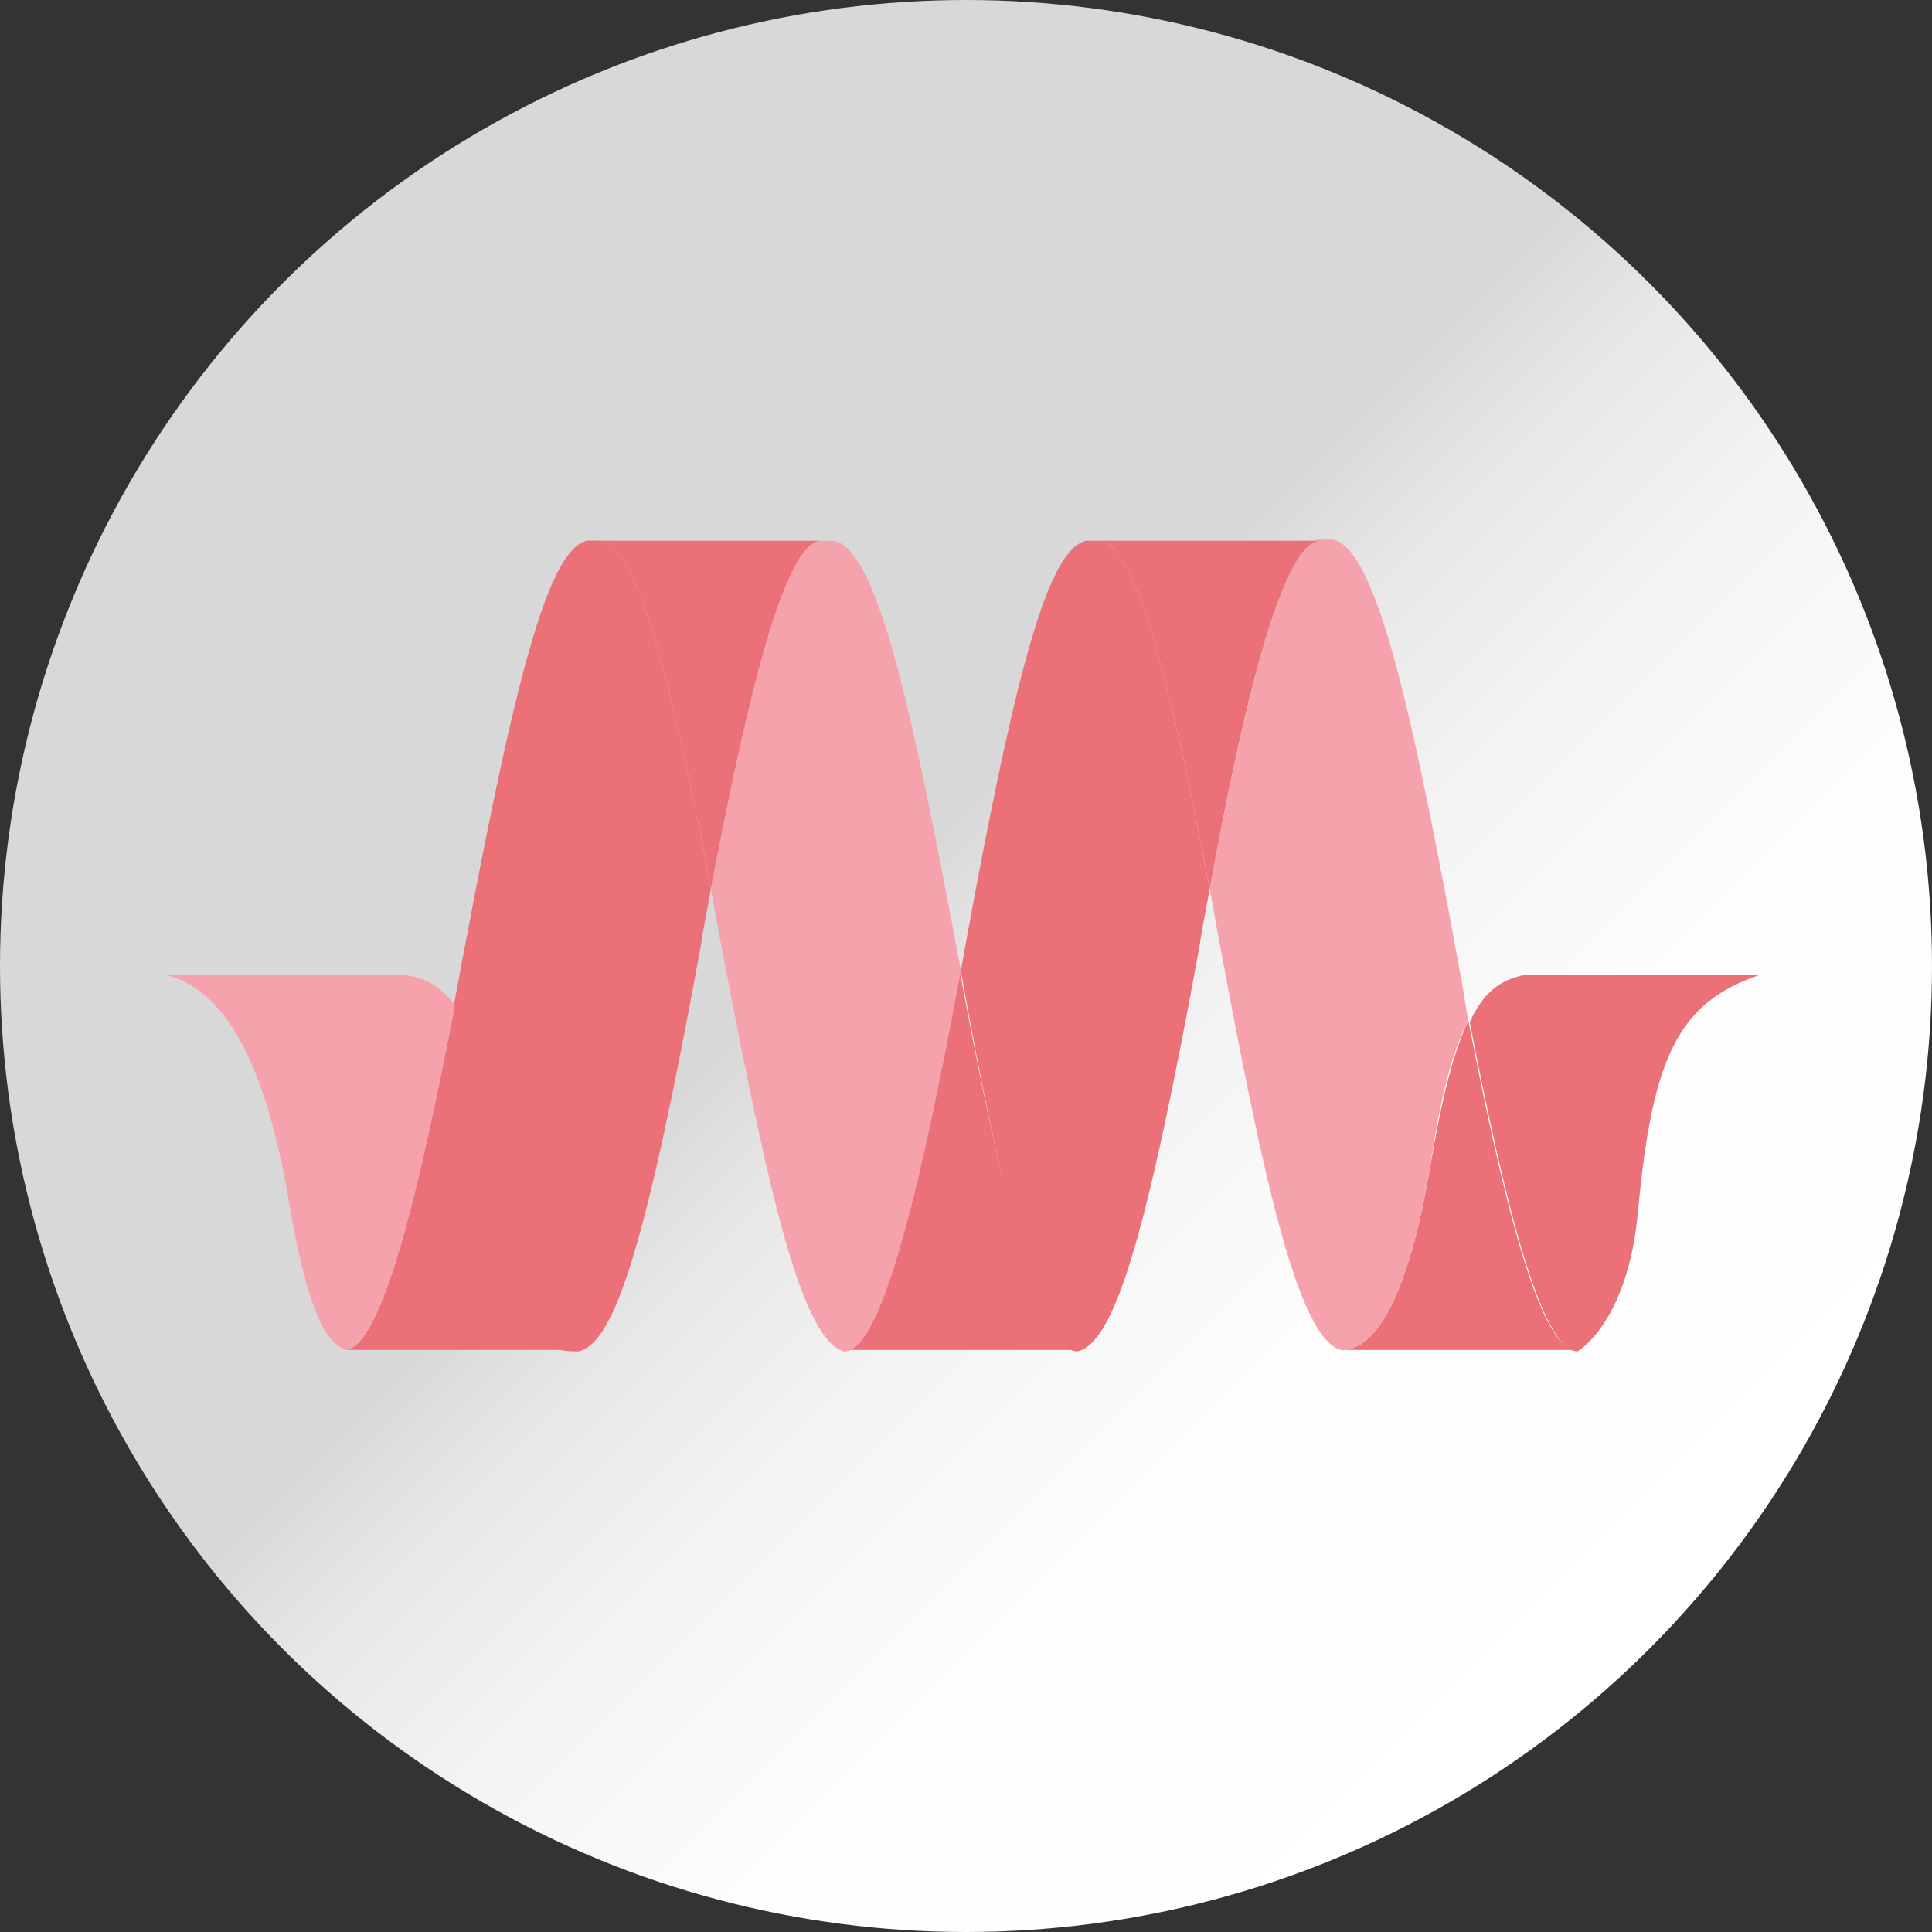 <svg id="Layer_1" data-name="Layer 1" xmlns="http://www.w3.org/2000/svg" xmlns:xlink="http://www.w3.org/1999/xlink" viewBox="0 0 421.48 421.48"><rect x="0" y="0" width="421.48" height="421.48" fill="#333333" stroke="none"/><defs><linearGradient id="Degradado_sin_nombre_13" x1="359.75" y1="359.75" x2="61.72" y2="61.72" gradientUnits="userSpaceOnUse"><stop offset="0" stop-color="#fff"/><stop offset="0.24" stop-color="#fdfdfd"/><stop offset="0.38" stop-color="#f4f4f4"/><stop offset="0.49" stop-color="#e7e7e7"/><stop offset="0.56" stop-color="#d8d8d8"/></linearGradient></defs><title>materializecss</title><circle cx="210.74" cy="210.74" r="210.74" style="fill:url(#Degradado_sin_nombre_13)"/><path d="M378.13,257.92h51.11c-17.87,6-23.52,17.87-26.65,51.74-2.19,24.14-13.17,30.42-13.17,30.42-8.15,0-16.31-34.81-23.52-71.81C368.72,262,372.48,258.86,378.13,257.92Z" transform="translate(-45.26 -45.26)" style="fill:#eb7077"/><path d="M389.1,339.76H338c9.09,0,15.36-17.25,19.13-39.2,2.51-14.74,5-25.4,8.47-32.61C372.8,305,380.95,339.76,389.1,339.76Z" transform="translate(-45.26 -45.26)" style="fill:#eb7077"/><path d="M365.58,268c-3.76,6.9-6.27,17.87-8.47,32.61-3.76,21.95-10,39.2-19.13,39.2-9.72-2.19-17.56-39.2-27.91-95.64-.31-1.88-.63-3.45-.94-5.33,7.84-40.76,16-75.88,24.14-75.88h2.82c9.72,2.19,17.56,39.2,27.91,95.64C364.64,262,365,264.82,365.58,268Z" transform="translate(-45.26 -45.26)" style="fill:#f6a2ad"/><path d="M285,163.22h48.29c-8.15,0-16.62,35.12-24.14,75.88C301.93,200.85,293.46,163.22,285,163.22Z" transform="translate(-45.26 -45.26)" style="fill:#eb7077"/><path d="M309.14,239.11c-.63,4.08-1.57,8.15-2.19,12.54-11.6,63.34-18.5,86.55-26.65,88.43-9.09,0-17.87-41.08-25.09-81.21,0-.63-.31-1.25-.31-1.88.31-1.88.63-3.45.94-5.33,11.6-63.65,18.5-86.55,26.34-88.43H285C293.46,163.22,301.93,200.85,309.14,239.11Z" transform="translate(-45.26 -45.26)" style="fill:#eb7077"/><path d="M280.29,339.76H229.18c8.78,0,17.56-39.2,25.4-83.1,0,.63.31,1.25.31,1.88C262.42,299,271.51,339.76,280.29,339.76Z" transform="translate(-45.26 -45.26)" style="fill:#eb7077"/><path d="M254.89,257c-8.15,43.9-16.93,83.1-25.4,83.1-10-2.51-17.56-39.51-28.22-95.64-.31-1.88-.63-3.45-.94-5.33,7.84-40.76,16-75.88,24.14-75.88h2.82C237,165.42,244.55,201.79,254.89,257Z" transform="translate(-45.26 -45.26)" style="fill:#f6a2ad"/><path d="M176.19,163.22h48.29c-8.15,0-16.31,35.12-24.14,75.88C193.12,200.85,184.65,163.22,176.19,163.22Z" transform="translate(-45.26 -45.26)" style="fill:#eb7077"/><path d="M200.33,239.11c-.63,4.08-1.57,8.15-2.19,12.54-11.6,63.34-18.5,86.55-26.65,88.43-9.09,0-5.64-1.57-11.29-27s-10-40.45-16-48.29c.94-4.39,1.57-8.78,2.51-13.17,11.92-63.65,18.81-86.55,26.65-88.43h2.82C184.65,163.22,193.12,200.85,200.33,239.11Z" transform="translate(-45.26 -45.26)" style="fill:#eb7077"/><path d="M171.48,339.76H120.37c8.15,0,16.31-34.81,24.14-75.26,5.64,7.84,10,22.89,16,48.29C166.15,338.2,162.39,339.76,171.48,339.76Z" transform="translate(-45.26 -45.26)" style="fill:#eb7077"/><path d="M144.52,264.51c-7.84,40.45-16,75.26-24.14,75.26-.94-1.25-6.58,0-11.92-31.36-4.7-28.85-13.17-47-27-50.48H132.6C137.62,258.23,141.07,260.12,144.52,264.51Z" transform="translate(-45.26 -45.26)" style="fill:#f6a2ad"/></svg>